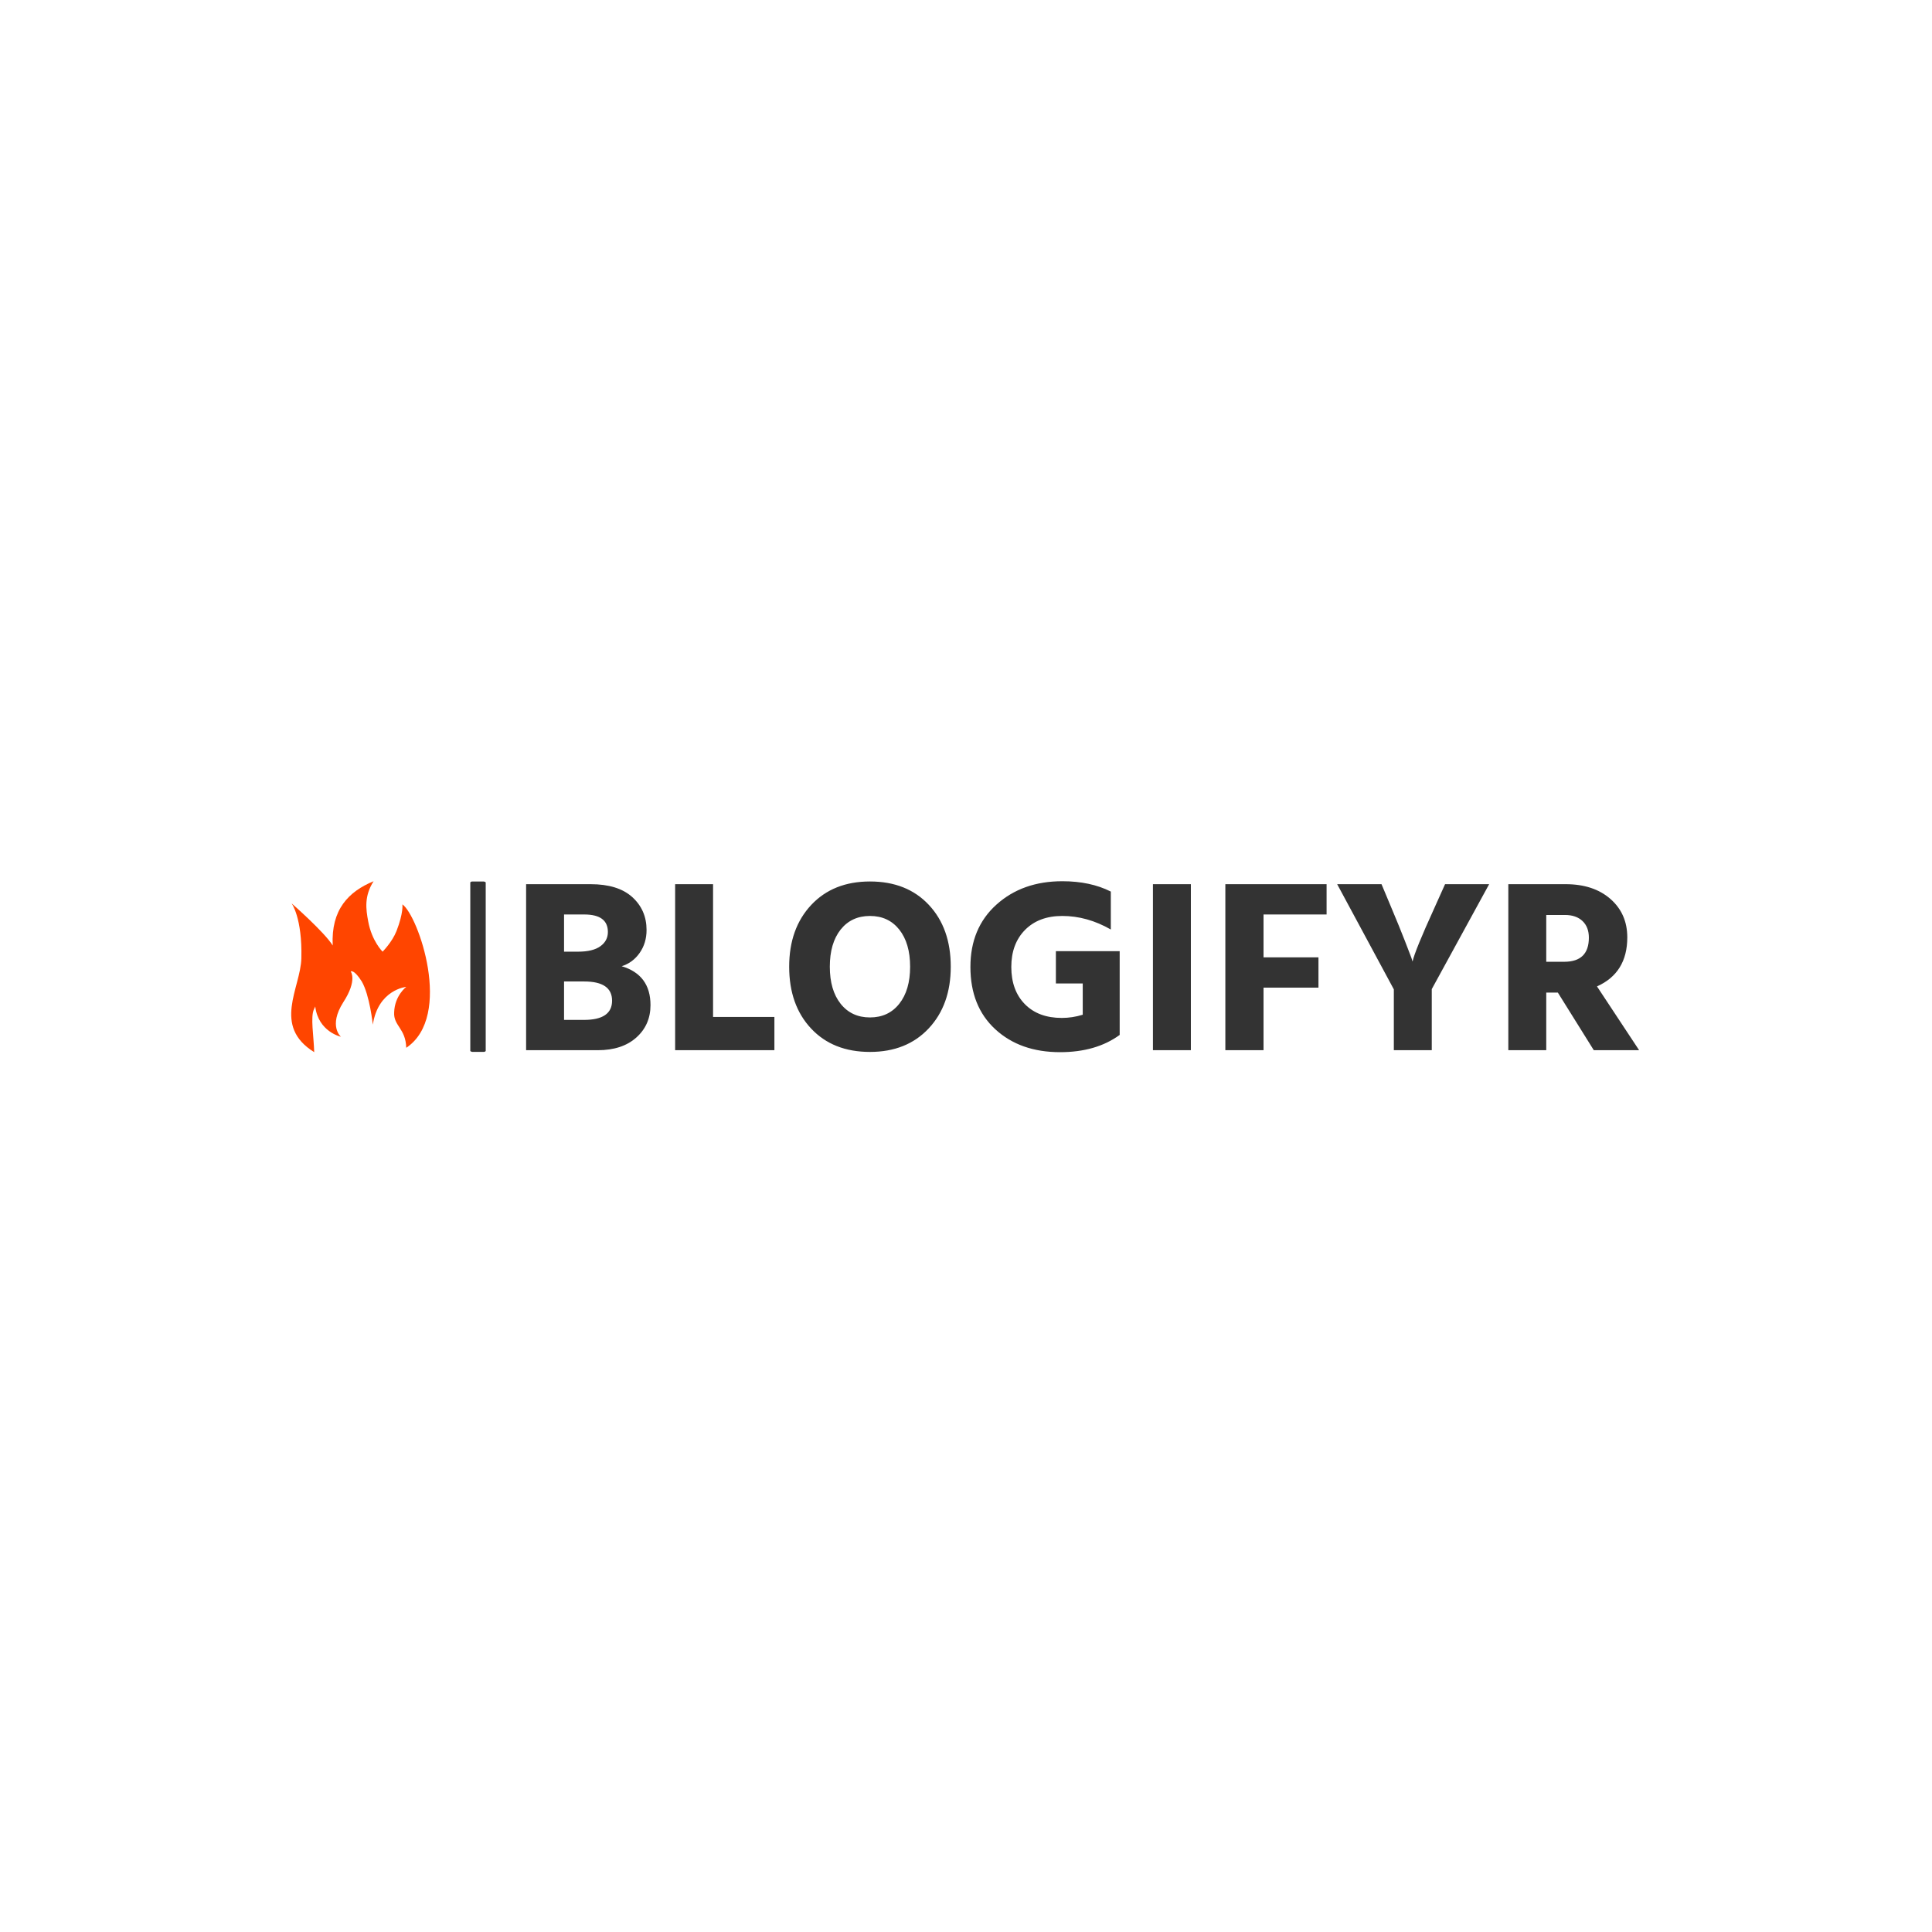 <svg xmlns="http://www.w3.org/2000/svg" version="1.1" xmlns:xlink="http://www.w3.org/1999/xlink" xmlns:svgjs="http://svgjs.dev/svgjs" width="1000" height="1000" viewBox="0 0 1000 1000"><rect width="1000" height="1000" fill="#ffffff"></rect><g transform="matrix(0.7,0,0,0.7,149.576,456.261)"><svg viewBox="0 0 396 50" data-background-color="#ffffff" preserveAspectRatio="xMidYMid meet" height="126" width="1000" xmlns="http://www.w3.org/2000/svg" xmlns:xlink="http://www.w3.org/1999/xlink"><g id="tight-bounds" transform="matrix(1,0,0,1,0.24,-0.205)"><svg viewBox="0 0 395.52 50.409" height="50.409" width="395.52"><g><svg viewBox="0 0 478.973 61.045" height="50.409" width="395.52"><g><rect width="5.478" height="61.045" x="63.636" y="0" fill="#333333" opacity="1" stroke-width="0" stroke="transparent" fill-opacity="1" class="rect-o-0" data-fill-palette-color="primary" rx="1%" id="o-0" data-palette-color="#333333"></rect></g><g transform="matrix(1,0,0,1,83.453,0.152)"><svg viewBox="0 0 395.52 60.742" height="60.742" width="395.52"><g id="textblocktransform"><svg viewBox="0 0 395.52 60.742" height="60.742" width="395.52" id="textblock"><g><svg viewBox="0 0 395.52 60.742" height="60.742" width="395.52"><g transform="matrix(1,0,0,1,0,0)"><svg width="395.52" viewBox="3.25 -34.3 225.93 34.7" height="60.742" data-palette-color="#333333"><path d="M17.8 0L17.8 0 3.25 0 3.25-33.7 16.35-33.7Q21.9-33.7 24.8-31.08 27.7-28.45 27.7-24.4L27.7-24.4Q27.7-21.75 26.3-19.75 24.9-17.75 22.65-17.05L22.65-17.05Q28.5-15.3 28.5-9.15L28.5-9.15Q28.5-5.15 25.63-2.58 22.75 0 17.8 0ZM15.05-27.55L15.05-27.55 10.95-27.55 10.95-20 13.8-20Q16.8-20 18.32-21.1 19.85-22.2 19.85-24L19.85-24Q19.85-27.55 15.05-27.55ZM15.05-13.95L15.05-13.95 10.95-13.95 10.95-6.15 15-6.15Q20.7-6.15 20.7-10.05 20.7-13.95 15.05-13.95ZM53.65-6.75L53.65 0 33.5 0 33.5-33.7 41.2-33.7 41.2-6.75 53.65-6.75ZM89.45-16.95L89.45-16.95Q89.45-9.2 84.97-4.42 80.5 0.35 73.05 0.35L73.05 0.35Q65.55 0.35 61.1-4.4 56.65-9.15 56.65-16.95L56.65-16.95Q56.65-24.7 61.12-29.48 65.59-34.25 73.05-34.25L73.05-34.25Q80.55-34.25 85-29.5 89.45-24.75 89.45-16.95ZM67.09-24.48Q64.9-21.7 64.9-16.95 64.9-12.2 67.09-9.43 69.3-6.65 73.05-6.65 76.8-6.65 79-9.43 81.2-12.2 81.2-16.95 81.2-21.7 79-24.48 76.8-27.25 73.05-27.25 69.3-27.25 67.09-24.48ZM123.74-20.1L123.74-3.1Q118.94 0.4 111.64 0.4L111.64 0.4Q103.54 0.4 98.49-4.25 93.44-8.9 93.44-16.9L93.44-16.9Q93.44-24.8 98.72-29.55 103.99-34.3 112.09-34.3L112.09-34.3Q117.79-34.3 121.94-32.2L121.94-32.2 121.94-24.5Q117.14-27.25 112.09-27.25L112.09-27.25Q107.34-27.25 104.54-24.43 101.74-21.6 101.74-16.9L101.74-16.9Q101.74-12.15 104.49-9.35 107.24-6.55 111.99-6.55L111.99-6.55Q114.14-6.55 116.24-7.2L116.24-7.2 116.24-13.55 110.79-13.55 110.79-20.1 123.74-20.1ZM138.19-33.7L138.19 0 130.49 0 130.49-33.7 138.19-33.7ZM164.09-18.85L164.09-12.7 152.94-12.7 152.94 0 145.19 0 145.19-33.7 165.74-33.7 165.74-27.55 152.94-27.55 152.94-18.85 164.09-18.85ZM187.09-12.4L187.09 0 179.39 0 179.39-12.35 167.89-33.7 176.89-33.7 178.94-28.8Q180.54-25 181.59-22.3 182.64-19.6 182.94-18.8L182.94-18.8 183.19-18Q183.69-20.25 187.59-28.8L187.59-28.8 189.79-33.7 198.74-33.7 187.09-12.4ZM214.13-27.45L214.13-27.45 210.33-27.45 210.33-17.95 213.98-17.95Q218.98-17.95 218.98-22.85L218.98-22.85Q218.98-25 217.68-26.23 216.38-27.45 214.13-27.45ZM210.33-11.7L210.33 0 202.63 0 202.63-33.7 214.28-33.7Q219.93-33.7 223.36-30.7 226.78-27.7 226.78-22.9L226.78-22.9Q226.78-15.7 220.63-12.95L220.63-12.95 229.18 0 219.98 0 212.68-11.7 210.33-11.7Z" opacity="1" transform="matrix(1,0,0,1,0,0)" fill="#333333" class="wordmark-text-0" data-fill-palette-color="primary" id="text-0"></path></svg></g></svg></g></svg></g></svg></g><g transform="matrix(1,0,0,1,0,0.152)"><svg viewBox="0 0 49.296 60.742" height="60.742" width="49.296"><g><svg xmlns="http://www.w3.org/2000/svg" xmlns:xlink="http://www.w3.org/1999/xlink" version="1.1" x="0" y="0" viewBox="0 0 81.157 99.999" enable-background="new 0 0 81.157 100" xml:space="preserve" width="49.296" height="60.742" class="icon-icon-0" data-fill-palette-color="accent" id="icon-0"><path fill="#ff4500" d="M67.292 97.443c-0.301-11.429-7.519-12.781-7.067-20.752 0.301-9.774 7.067-14.887 7.067-14.887S50.901 63.309 47.743 83.91c0 0-1.805-17.294-6.466-25.264-4.662-7.368-6.467-5.864-6.467-5.864s4.061 5.112-4.36 18.045c-8.872 13.985-1.354 20.15-1.354 20.15S15.863 88.12 14.059 73.233c0 0-0.301 0.902-0.752 1.654-2.104 4.661-0.15 15.338 0.15 25.112-24.661-15.338-7.97-37.443-7.519-54.888 0.602-23.759-5.714-32.18-5.714-32.18s19.248 16.842 24.06 24.662C23.231 16.542 33.607 6.015 48.194 0c-5.563 8.722-4.512 16.241-3.158 23.458 2.105 11.579 8.421 17.745 8.421 17.745s5.564-5.564 8.121-12.03c4.21-10.827 3.458-15.639 3.458-15.639C74.209 19.85 94.961 78.947 67.292 97.443z" data-fill-palette-color="accent"></path></svg></g></svg></g></svg></g><defs></defs></svg><rect width="395.52" height="50.409" fill="none" stroke="none" visibility="hidden"></rect></g></svg></g></svg>